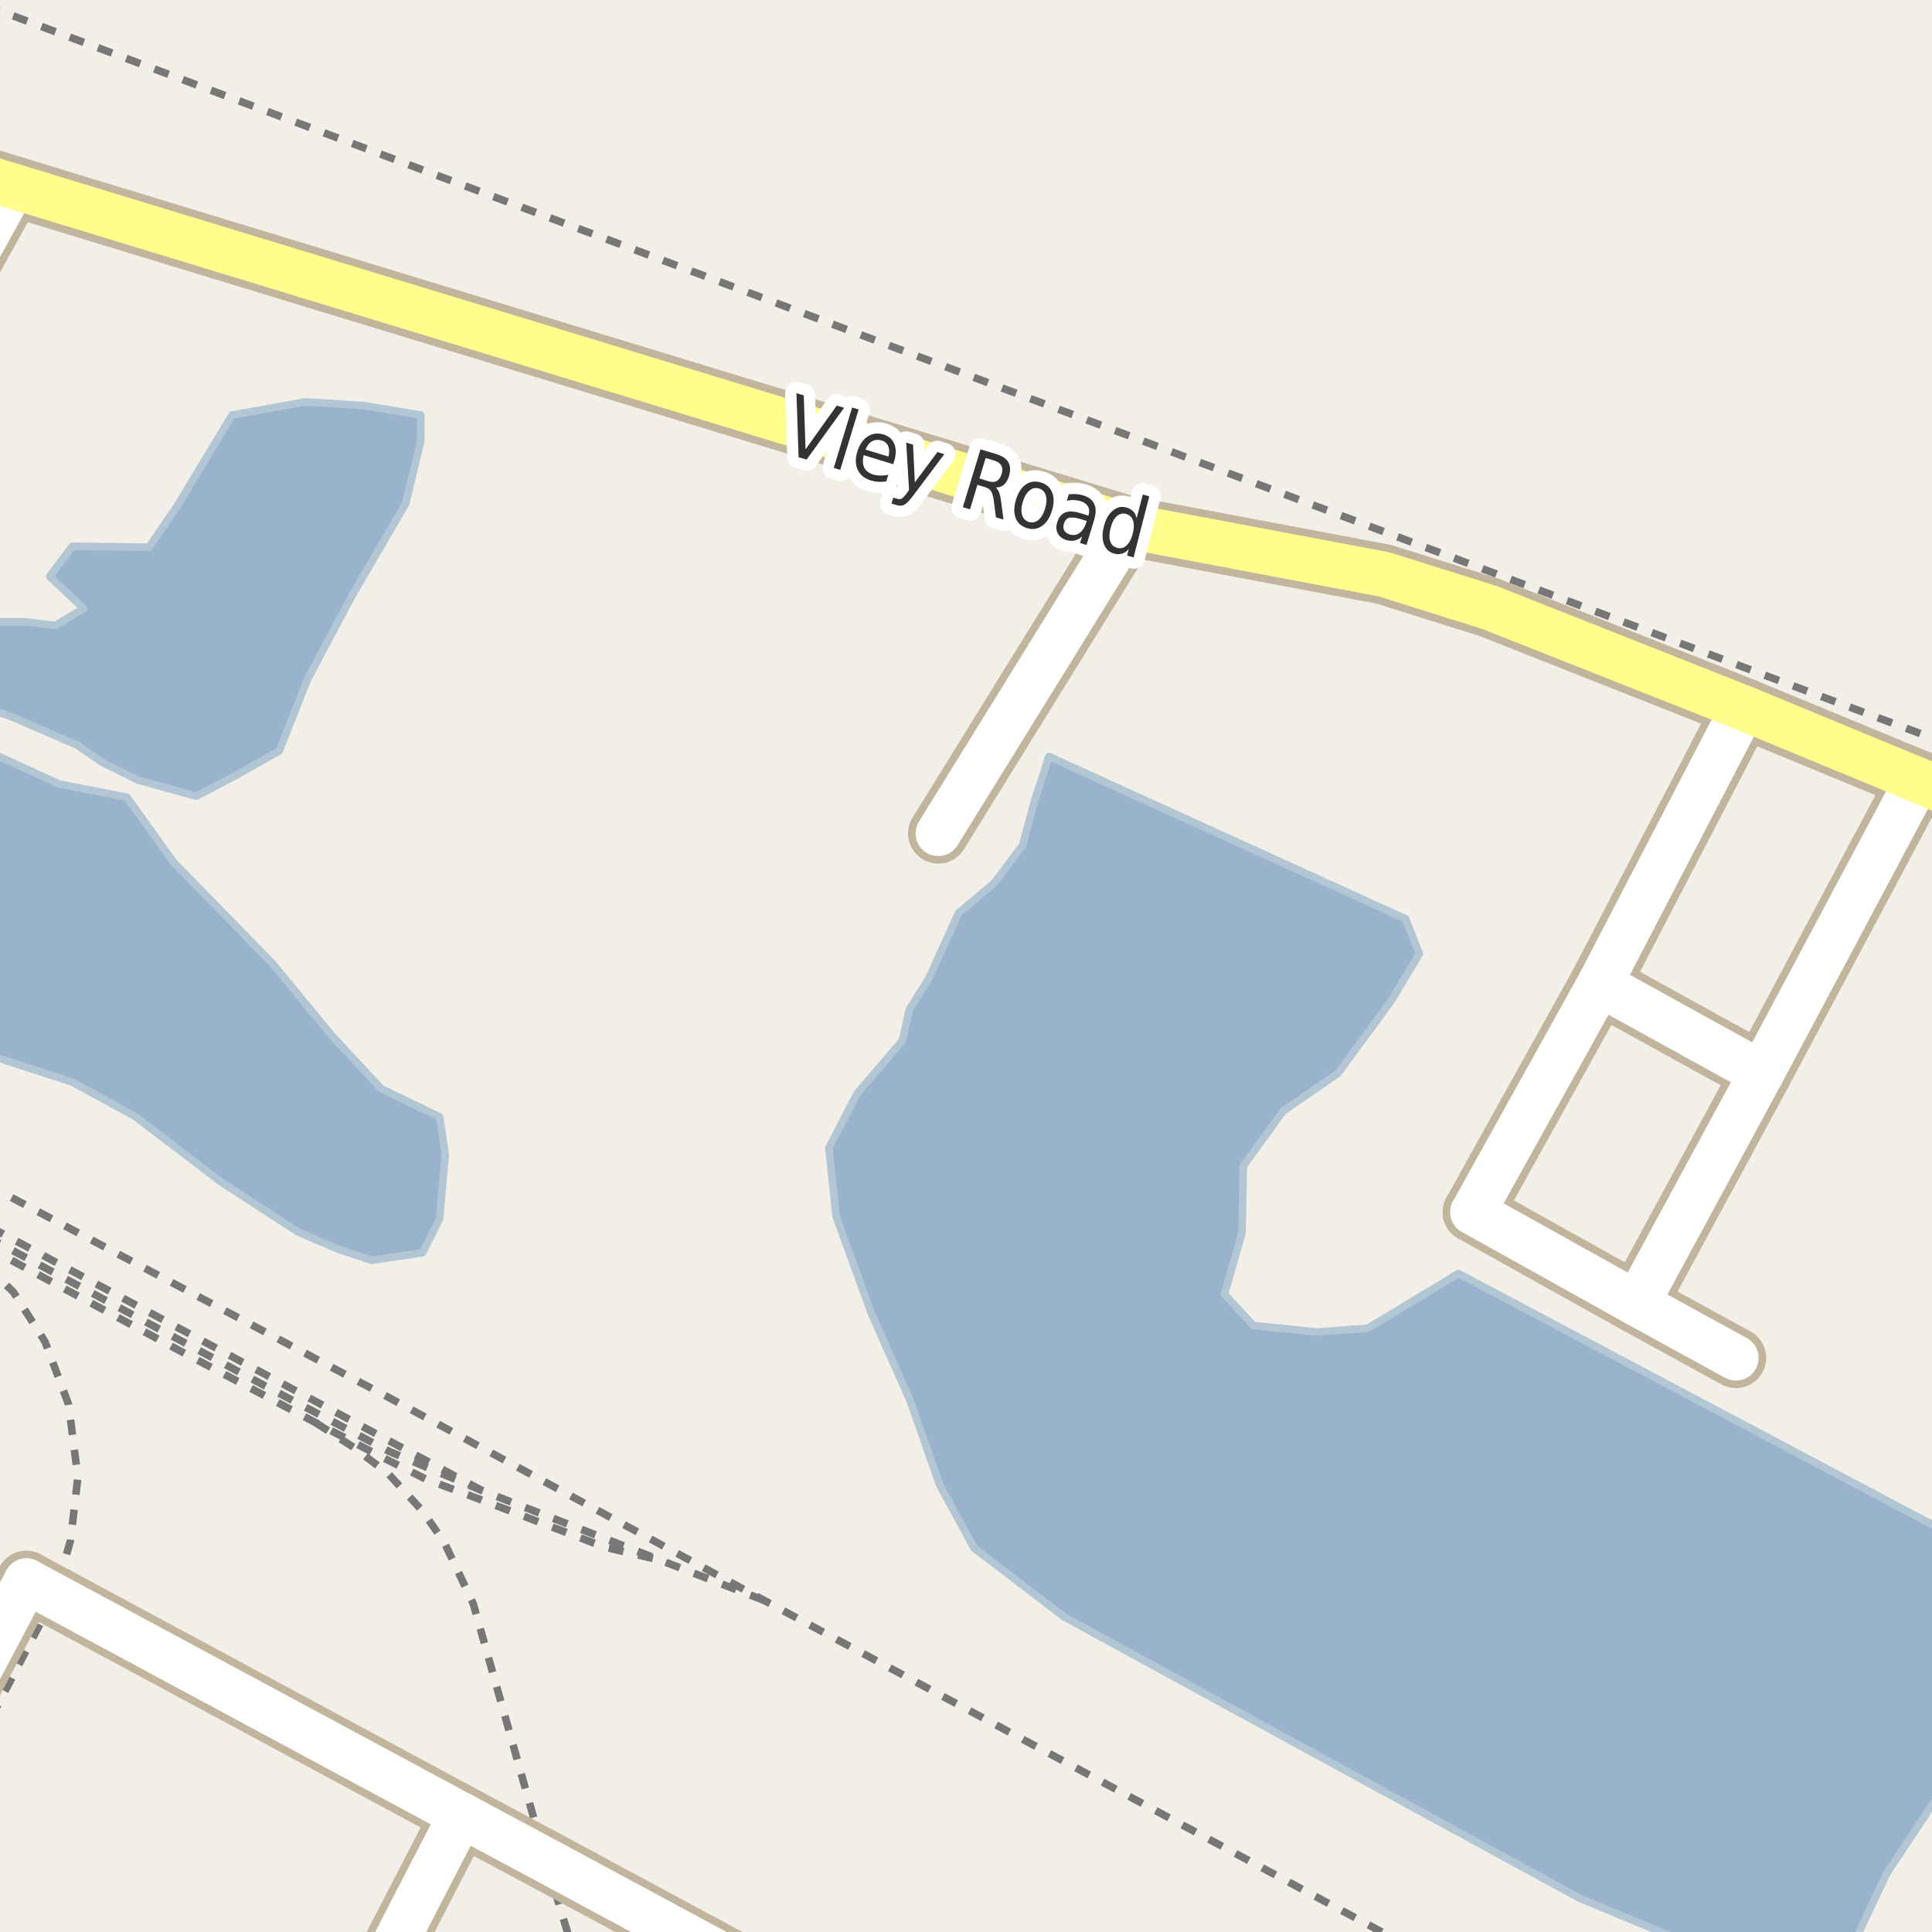 <?xml version="1.0" encoding="UTF-8"?>
<svg xmlns="http://www.w3.org/2000/svg" xmlns:xlink="http://www.w3.org/1999/xlink" width="256pt" height="256pt" viewBox="0 0 256 256" version="1.1">
<g id="surface2">
<rect x="0" y="0" width="256" height="256" style="fill:rgb(94.902%,93.725%,91.373%);fill-opacity:1;stroke:none;"/>
<path style=" stroke:none;fill-rule:evenodd;fill:rgb(60%,70.196%,80%);fill-opacity:1;" d="M -4 138.672 L -0.426 140.137 L 9.574 143.387 L 17.824 147.887 L 29.324 156.637 L 39.496 163.246 L 44.746 165.496 L 49.25 166.996 L 55.996 166 L 58.25 161.5 L 59 152.996 L 58.25 147.996 L 50.5 144.246 L 44 137.25 L 36.074 127.637 L 22.996 114.246 L 16.824 105.637 L 7.824 103.883 L -1.426 99.633 L -4 100.414 Z M -4 138.672 "/>
<path style="fill:none;stroke-width:1;stroke-linecap:round;stroke-linejoin:round;stroke:rgb(70.196%,77.647%,83.137%);stroke-opacity:1;stroke-miterlimit:10;" d="M -4 138.672 L -0.426 140.137 L 9.574 143.387 L 17.824 147.887 L 29.324 156.637 L 39.496 163.246 L 44.746 165.496 L 49.25 166.996 L 55.996 166 L 58.25 161.5 L 59 152.996 L 58.25 147.996 L 50.5 144.246 L 44 137.25 L 36.074 127.637 L 22.996 114.246 L 16.824 105.637 L 7.824 103.883 L -1.426 99.633 L -4 100.414 L -4 138.672 "/>
<path style=" stroke:none;fill-rule:evenodd;fill:rgb(60%,70.196%,80%);fill-opacity:1;" d="M 110.797 161.211 L 115.535 174.223 L 120.637 185.684 L 124.496 196.746 L 129.074 205.133 L 141 214.246 L 173.5 231.996 L 209.25 251.496 L 227.25 259 L 244.926 259 L 250 248.25 L 259 234.66 L 259 203.598 L 193.25 168.75 L 181.25 175.996 L 174.5 176.496 L 166.074 175.637 L 162.25 171.496 L 164.574 163.387 L 164.75 154.496 L 170 147.246 L 177.25 142.25 L 184.246 132.75 L 188.074 126.387 L 186.25 121.75 L 139 100.246 L 137.074 106.133 L 135.5 111.996 L 131.75 116.996 L 126.996 121 L 123.074 129.633 L 120.5 133.746 L 119.574 137.883 L 113.574 144.887 L 109.824 152.137 Z M 110.797 161.211 "/>
<path style="fill:none;stroke-width:1;stroke-linecap:round;stroke-linejoin:round;stroke:rgb(70.196%,77.647%,83.137%);stroke-opacity:1;stroke-miterlimit:10;" d="M 110.797 161.211 L 115.535 174.223 L 120.637 185.684 L 124.496 196.746 L 129.074 205.133 L 141 214.246 L 173.5 231.996 L 209.25 251.496 L 227.25 259 L 244.926 259 L 250 248.25 L 259 234.66 L 259 203.598 L 193.25 168.75 L 181.25 175.996 L 174.5 176.496 L 166.074 175.637 L 162.25 171.496 L 164.574 163.387 L 164.75 154.496 L 170 147.246 L 177.25 142.25 L 184.246 132.75 L 188.074 126.387 L 186.25 121.75 L 139 100.246 L 137.074 106.133 L 135.5 111.996 L 131.75 116.996 L 126.996 121 L 123.074 129.633 L 120.5 133.746 L 119.574 137.883 L 113.574 144.887 L 109.824 152.137 L 110.797 161.211 "/>
<path style=" stroke:none;fill-rule:evenodd;fill:rgb(60%,70.196%,80%);fill-opacity:1;" d="M -4 93.109 L 1.324 94.887 L 10.25 98.746 L 13.496 100.996 L 18.324 103.383 L 26 105.5 L 31.25 102.75 L 37 99.496 L 40.75 89.996 L 46.75 78.746 L 53.75 66.75 L 55.75 58.496 L 55.75 54.996 L 48.25 53.75 L 40.5 53.246 L 30.75 54.996 L 23.5 66.996 L 19.75 72.496 L 9.574 72.383 L 6.574 76.387 L 11.074 80.633 L 7.324 82.883 L 3.324 82.387 L -2.926 82.387 L -4 83.469 Z M -4 93.109 "/>
<path style="fill:none;stroke-width:1;stroke-linecap:round;stroke-linejoin:round;stroke:rgb(70.196%,77.647%,83.137%);stroke-opacity:1;stroke-miterlimit:10;" d="M -4 93.109 L 1.324 94.887 L 10.25 98.746 L 13.496 100.996 L 18.324 103.383 L 26 105.5 L 31.25 102.75 L 37 99.496 L 40.75 89.996 L 46.75 78.746 L 53.75 66.75 L 55.75 58.496 L 55.75 54.996 L 48.25 53.75 L 40.5 53.246 L 30.75 54.996 L 23.5 66.996 L 19.75 72.496 L 9.574 72.383 L 6.574 76.387 L 11.074 80.633 L 7.324 82.883 L 3.324 82.387 L -2.926 82.387 L -4 83.469 L -4 93.109 "/>
<path style="fill:none;stroke-width:1;stroke-linecap:butt;stroke-linejoin:round;stroke:rgb(46.667%,46.667%,46.667%);stroke-opacity:1;stroke-dasharray:2,2;stroke-miterlimit:10;" d="M -2 0.691 L 207.961 79.703 L 236.992 90.656 L 257 98.156 "/>
<path style="fill:none;stroke-width:1;stroke-linecap:butt;stroke-linejoin:round;stroke:rgb(46.667%,46.667%,46.667%);stroke-opacity:1;stroke-dasharray:2,2;stroke-miterlimit:10;" d="M -2 167.531 L 1.773 171.203 L 5.973 177.797 L 9.086 186.086 L 10.32 195.727 L 9.344 204.105 L 7.23 211.496 L -2 229.184 "/>
<path style="fill:none;stroke-width:1;stroke-linecap:butt;stroke-linejoin:round;stroke:rgb(46.667%,46.667%,46.667%);stroke-opacity:1;stroke-dasharray:2,2;stroke-miterlimit:10;" d="M -2 156.812 L 52.102 185.492 L 101.273 212.074 L 184.953 257 "/>
<path style="fill:none;stroke-width:1;stroke-linecap:butt;stroke-linejoin:round;stroke:rgb(46.667%,46.667%,46.667%);stroke-opacity:1;stroke-dasharray:2,2;stroke-miterlimit:10;" d="M -2 165.105 L 23.875 179.012 L 41.789 188.492 L 51.258 193.402 L 56.438 195.996 L 63.633 198.691 L 80.094 205 L 87.488 206.727 "/>
<path style="fill:none;stroke-width:1;stroke-linecap:butt;stroke-linejoin:round;stroke:rgb(46.667%,46.667%,46.667%);stroke-opacity:1;stroke-dasharray:2,2;stroke-miterlimit:10;" d="M 41.789 188.492 L 46.828 191.766 L 51.418 195.242 L 55.918 200.145 L 58.828 204.293 L 62.703 212.488 L 72.301 246.492 L 75.488 257 "/>
<path style="fill:none;stroke-width:1;stroke-linecap:butt;stroke-linejoin:round;stroke:rgb(46.667%,46.667%,46.667%);stroke-opacity:1;stroke-dasharray:2,2;stroke-miterlimit:10;" d="M 63.898 197.527 L -2 162.219 "/>
<path style="fill:none;stroke-width:1;stroke-linecap:butt;stroke-linejoin:round;stroke:rgb(46.667%,46.667%,46.667%);stroke-opacity:1;stroke-dasharray:2,2;stroke-miterlimit:10;" d="M 101.273 212.074 L 92.828 208.809 L 87.488 206.727 L 63.898 197.527 L 51.578 192.324 L 34.957 183.547 L -2 163.723 "/>
<path style="fill:none;stroke-width:8;stroke-linecap:round;stroke-linejoin:round;stroke:rgb(75.686%,70.98%,61.569%);stroke-opacity:1;stroke-miterlimit:10;" d="M 211.965 130.387 L 233.402 142.211 "/>
<path style="fill:none;stroke-width:8;stroke-linecap:round;stroke-linejoin:round;stroke:rgb(75.686%,70.98%,61.569%);stroke-opacity:1;stroke-miterlimit:10;" d="M 230.023 179.934 L 216.879 172.723 L 195.164 160.613 "/>
<path style="fill:none;stroke-width:8;stroke-linecap:round;stroke-linejoin:round;stroke:rgb(75.686%,70.98%,61.569%);stroke-opacity:1;stroke-miterlimit:10;" d="M 149.516 69.715 L 124.324 110.43 "/>
<path style="fill:none;stroke-width:8;stroke-linecap:round;stroke-linejoin:round;stroke:rgb(75.686%,70.98%,61.569%);stroke-opacity:1;stroke-miterlimit:10;" d="M 230.992 93.797 L 211.965 130.387 L 195.164 160.613 "/>
<path style="fill:none;stroke-width:8;stroke-linecap:round;stroke-linejoin:round;stroke:rgb(75.686%,70.98%,61.569%);stroke-opacity:1;stroke-miterlimit:10;" d="M 1.758 24.676 L -9 44.082 "/>
<path style="fill:none;stroke-width:8;stroke-linecap:round;stroke-linejoin:round;stroke:rgb(75.686%,70.98%,61.569%);stroke-opacity:1;stroke-miterlimit:10;" d="M 254.109 103.352 L 233.402 142.211 L 216.879 172.723 "/>
<path style="fill:none;stroke-width:8;stroke-linecap:round;stroke-linejoin:round;stroke:rgb(75.686%,70.98%,61.569%);stroke-opacity:1;stroke-miterlimit:10;" d="M -9 233.074 L 3.5 209.488 "/>
<path style="fill:none;stroke-width:8;stroke-linecap:round;stroke-linejoin:round;stroke:rgb(75.686%,70.98%,61.569%);stroke-opacity:1;stroke-miterlimit:10;" d="M 48.949 264 L 61.102 240.492 "/>
<path style="fill:none;stroke-width:8;stroke-linecap:round;stroke-linejoin:round;stroke:rgb(75.686%,70.98%,61.569%);stroke-opacity:1;stroke-miterlimit:10;" d="M 3.5 209.488 L 7.23 211.496 L 61.102 240.492 L 72.301 246.492 L 104.801 264 "/>
<path style="fill:none;stroke-width:8;stroke-linecap:round;stroke-linejoin:round;stroke:rgb(75.686%,70.98%,61.569%);stroke-opacity:1;stroke-miterlimit:10;" d="M 264 107.531 L 254.109 103.352 L 230.992 93.797 L 197.383 80.5 L 183.352 76.094 L 149.516 69.715 L 1.758 24.676 L -9 21.32 "/>
<path style="fill:none;stroke-width:6;stroke-linecap:round;stroke-linejoin:round;stroke:rgb(100%,100%,100%);stroke-opacity:1;stroke-miterlimit:10;" d="M 211.965 130.387 L 233.402 142.211 "/>
<path style="fill:none;stroke-width:6;stroke-linecap:round;stroke-linejoin:round;stroke:rgb(100%,100%,100%);stroke-opacity:1;stroke-miterlimit:10;" d="M 230.023 179.934 L 216.879 172.723 L 195.164 160.613 "/>
<path style="fill:none;stroke-width:6;stroke-linecap:round;stroke-linejoin:round;stroke:rgb(100%,100%,100%);stroke-opacity:1;stroke-miterlimit:10;" d="M 149.516 69.715 L 124.324 110.43 "/>
<path style="fill:none;stroke-width:6;stroke-linecap:round;stroke-linejoin:round;stroke:rgb(100%,100%,100%);stroke-opacity:1;stroke-miterlimit:10;" d="M 230.992 93.797 L 211.965 130.387 L 195.164 160.613 "/>
<path style="fill:none;stroke-width:6;stroke-linecap:round;stroke-linejoin:round;stroke:rgb(100%,100%,100%);stroke-opacity:1;stroke-miterlimit:10;" d="M 1.758 24.676 L -9 44.082 "/>
<path style="fill:none;stroke-width:6;stroke-linecap:round;stroke-linejoin:round;stroke:rgb(100%,100%,100%);stroke-opacity:1;stroke-miterlimit:10;" d="M 254.109 103.352 L 233.402 142.211 L 216.879 172.723 "/>
<path style="fill:none;stroke-width:6;stroke-linecap:round;stroke-linejoin:round;stroke:rgb(100%,100%,100%);stroke-opacity:1;stroke-miterlimit:10;" d="M -9 233.074 L 3.5 209.488 "/>
<path style="fill:none;stroke-width:6;stroke-linecap:round;stroke-linejoin:round;stroke:rgb(100%,100%,100%);stroke-opacity:1;stroke-miterlimit:10;" d="M 48.949 264 L 61.102 240.492 "/>
<path style="fill:none;stroke-width:6;stroke-linecap:round;stroke-linejoin:round;stroke:rgb(100%,100%,100%);stroke-opacity:1;stroke-miterlimit:10;" d="M 3.5 209.488 L 7.23 211.496 L 61.102 240.492 L 72.301 246.492 L 104.801 264 "/>
<path style="fill:none;stroke-width:6;stroke-linecap:round;stroke-linejoin:round;stroke:rgb(100%,99.216%,54.51%);stroke-opacity:1;stroke-miterlimit:10;" d="M 264 107.531 L 254.109 103.352 L 230.992 93.797 L 197.383 80.5 L 183.352 76.094 L 149.516 69.715 L 1.758 24.676 L -9 21.32 "/>
<path style="fill:none;stroke-width:3;stroke-linecap:round;stroke-linejoin:round;stroke:rgb(100%,100%,100%);stroke-opacity:1;stroke-miterlimit:10;" d="M 105.816 60.582 L 105.535 52.098 L 106.504 52.395 L 106.738 59.535 L 110.879 53.738 L 111.848 54.035 L 106.879 60.895 Z M 112.914 53.992 L 113.773 54.258 L 111.336 62.258 L 110.477 61.992 Z M 118.5 61.043 L 118.359 61.512 L 114.438 60.309 C 114.281 60.977 114.305 61.527 114.516 61.965 C 114.734 62.395 115.125 62.691 115.688 62.871 C 116.008 62.965 116.332 63.012 116.656 63.012 C 116.988 63.02 117.336 62.984 117.703 62.902 L 117.438 63.793 C 117.07 63.844 116.719 63.859 116.375 63.84 C 116.039 63.816 115.711 63.762 115.391 63.668 C 114.555 63.406 113.977 62.938 113.656 62.262 C 113.332 61.574 113.312 60.773 113.594 59.855 C 113.883 58.918 114.344 58.246 114.969 57.84 C 115.594 57.426 116.297 57.336 117.078 57.574 C 117.773 57.785 118.25 58.199 118.5 58.824 C 118.758 59.449 118.758 60.191 118.5 61.043 Z M 117.719 60.496 C 117.863 59.977 117.859 59.523 117.703 59.137 C 117.547 58.754 117.258 58.496 116.844 58.371 C 116.363 58.227 115.938 58.258 115.562 58.465 C 115.188 58.676 114.895 59.043 114.688 59.574 Z M 120.938 65.758 C 120.477 66.371 120.102 66.746 119.812 66.883 C 119.52 67.027 119.188 67.043 118.812 66.93 L 118.125 66.727 L 118.375 65.945 L 118.875 66.086 C 119.102 66.156 119.301 66.152 119.469 66.07 C 119.633 65.984 119.867 65.734 120.172 65.32 L 120.453 64.93 L 120.078 58.648 L 120.984 58.914 L 121.219 63.914 L 124.219 59.898 L 125.125 60.18 Z M 131.953 64.598 C 132.129 64.746 132.273 64.969 132.391 65.27 C 132.504 65.574 132.594 65.973 132.656 66.473 L 132.969 68.848 L 131.969 68.551 L 131.672 66.301 C 131.598 65.73 131.477 65.324 131.312 65.082 C 131.156 64.844 130.895 64.668 130.531 64.551 L 129.516 64.238 L 128.531 67.488 L 127.578 67.207 L 129.922 59.535 L 132.031 60.176 C 132.832 60.426 133.363 60.793 133.625 61.27 C 133.895 61.75 133.914 62.363 133.688 63.113 C 133.539 63.594 133.32 63.965 133.031 64.223 C 132.738 64.473 132.379 64.598 131.953 64.598 Z M 130.609 60.676 L 129.781 63.395 L 130.938 63.754 C 131.395 63.902 131.77 63.895 132.062 63.738 C 132.363 63.574 132.582 63.266 132.719 62.816 C 132.863 62.371 132.852 62 132.688 61.707 C 132.531 61.406 132.223 61.184 131.766 61.035 Z M 137.684 64.73 C 137.223 64.586 136.801 64.676 136.418 64.996 C 136.031 65.309 135.734 65.809 135.527 66.496 C 135.316 67.184 135.285 67.77 135.434 68.246 C 135.578 68.715 135.879 69.02 136.34 69.168 C 136.797 69.301 137.215 69.215 137.59 68.902 C 137.973 68.582 138.27 68.074 138.48 67.387 C 138.688 66.699 138.719 66.121 138.574 65.652 C 138.438 65.176 138.141 64.867 137.684 64.73 Z M 137.934 63.934 C 138.66 64.152 139.156 64.598 139.418 65.262 C 139.688 65.918 139.676 66.723 139.387 67.668 C 139.105 68.605 138.668 69.277 138.074 69.684 C 137.48 70.098 136.816 70.199 136.09 69.98 C 135.34 69.75 134.832 69.301 134.574 68.637 C 134.324 67.961 134.34 67.152 134.621 66.215 C 134.91 65.27 135.348 64.598 135.934 64.199 C 136.516 63.793 137.184 63.707 137.934 63.934 Z M 143.156 68.773 C 142.469 68.566 141.961 68.516 141.641 68.617 C 141.316 68.723 141.094 68.984 140.969 69.398 C 140.863 69.734 140.879 70.031 141.016 70.289 C 141.16 70.539 141.406 70.715 141.75 70.82 C 142.227 70.965 142.66 70.898 143.047 70.617 C 143.441 70.328 143.734 69.879 143.922 69.273 L 144 69.039 Z M 144.969 68.93 L 143.969 72.211 L 143.109 71.945 L 143.375 71.086 C 143.07 71.367 142.75 71.543 142.406 71.617 C 142.062 71.699 141.68 71.68 141.266 71.555 C 140.742 71.387 140.375 71.09 140.156 70.664 C 139.938 70.238 139.914 69.75 140.094 69.195 C 140.289 68.551 140.633 68.125 141.125 67.914 C 141.613 67.707 142.25 67.723 143.031 67.961 L 144.219 68.32 L 144.25 68.227 C 144.375 67.789 144.344 67.414 144.156 67.102 C 143.969 66.781 143.641 66.547 143.172 66.398 C 142.891 66.316 142.594 66.27 142.281 66.258 C 141.977 66.25 141.672 66.281 141.359 66.352 L 141.625 65.492 C 141.988 65.461 142.32 65.457 142.625 65.477 C 142.938 65.5 143.234 65.551 143.516 65.633 C 144.266 65.863 144.758 66.25 145 66.789 C 145.25 67.332 145.238 68.047 144.969 68.93 Z M 150.613 68.668 L 151.426 65.527 L 152.285 65.762 L 150.207 73.855 L 149.348 73.621 L 149.566 72.746 C 149.305 73.059 149.012 73.262 148.691 73.355 C 148.367 73.449 148.012 73.449 147.629 73.355 C 146.992 73.188 146.543 72.777 146.285 72.121 C 146.035 71.457 146.027 70.664 146.27 69.746 C 146.496 68.832 146.883 68.145 147.426 67.684 C 147.965 67.215 148.555 67.066 149.191 67.23 C 149.574 67.324 149.887 67.492 150.129 67.73 C 150.367 67.973 150.527 68.285 150.613 68.668 Z M 147.16 69.965 C 146.973 70.676 146.957 71.262 147.113 71.73 C 147.27 72.191 147.574 72.477 148.035 72.59 C 148.504 72.715 148.914 72.609 149.27 72.277 C 149.633 71.945 149.91 71.426 150.098 70.715 C 150.273 70.008 150.285 69.426 150.129 68.965 C 149.973 68.508 149.66 68.215 149.191 68.09 C 148.73 67.977 148.32 68.086 147.957 68.418 C 147.602 68.742 147.336 69.258 147.16 69.965 Z M 147.16 69.965 "/>
<path style=" stroke:none;fill-rule:evenodd;fill:rgb(20%,20%,20%);fill-opacity:1;" d="M 105.816 60.582 L 105.535 52.098 L 106.504 52.395 L 106.738 59.535 L 110.879 53.738 L 111.848 54.035 L 106.879 60.895 Z M 112.914 53.992 L 113.773 54.258 L 111.336 62.258 L 110.477 61.992 Z M 118.5 61.043 L 118.359 61.512 L 114.438 60.309 C 114.281 60.977 114.305 61.527 114.516 61.965 C 114.734 62.395 115.125 62.691 115.688 62.871 C 116.008 62.965 116.332 63.012 116.656 63.012 C 116.988 63.02 117.336 62.984 117.703 62.902 L 117.438 63.793 C 117.07 63.844 116.719 63.859 116.375 63.84 C 116.039 63.816 115.711 63.762 115.391 63.668 C 114.555 63.406 113.977 62.938 113.656 62.262 C 113.332 61.574 113.312 60.773 113.594 59.855 C 113.883 58.918 114.344 58.246 114.969 57.84 C 115.594 57.426 116.297 57.336 117.078 57.574 C 117.773 57.785 118.25 58.199 118.5 58.824 C 118.758 59.449 118.758 60.191 118.5 61.043 Z M 117.719 60.496 C 117.863 59.977 117.859 59.523 117.703 59.137 C 117.547 58.754 117.258 58.496 116.844 58.371 C 116.363 58.227 115.938 58.258 115.562 58.465 C 115.188 58.676 114.895 59.043 114.688 59.574 Z M 120.938 65.758 C 120.477 66.371 120.102 66.746 119.812 66.883 C 119.52 67.027 119.188 67.043 118.812 66.93 L 118.125 66.727 L 118.375 65.945 L 118.875 66.086 C 119.102 66.156 119.301 66.152 119.469 66.07 C 119.633 65.984 119.867 65.734 120.172 65.32 L 120.453 64.93 L 120.078 58.648 L 120.984 58.914 L 121.219 63.914 L 124.219 59.898 L 125.125 60.18 Z M 131.953 64.598 C 132.129 64.746 132.273 64.969 132.391 65.27 C 132.504 65.574 132.594 65.973 132.656 66.473 L 132.969 68.848 L 131.969 68.551 L 131.672 66.301 C 131.598 65.73 131.477 65.324 131.312 65.082 C 131.156 64.844 130.895 64.668 130.531 64.551 L 129.516 64.238 L 128.531 67.488 L 127.578 67.207 L 129.922 59.535 L 132.031 60.176 C 132.832 60.426 133.363 60.793 133.625 61.27 C 133.895 61.75 133.914 62.363 133.688 63.113 C 133.539 63.594 133.32 63.965 133.031 64.223 C 132.738 64.473 132.379 64.598 131.953 64.598 Z M 130.609 60.676 L 129.781 63.395 L 130.938 63.754 C 131.395 63.902 131.77 63.895 132.062 63.738 C 132.363 63.574 132.582 63.266 132.719 62.816 C 132.863 62.371 132.852 62 132.688 61.707 C 132.531 61.406 132.223 61.184 131.766 61.035 Z M 137.684 64.73 C 137.223 64.586 136.801 64.676 136.418 64.996 C 136.031 65.309 135.734 65.809 135.527 66.496 C 135.316 67.184 135.285 67.77 135.434 68.246 C 135.578 68.715 135.879 69.02 136.34 69.168 C 136.797 69.301 137.215 69.215 137.59 68.902 C 137.973 68.582 138.27 68.074 138.48 67.387 C 138.688 66.699 138.719 66.121 138.574 65.652 C 138.438 65.176 138.141 64.867 137.684 64.73 Z M 137.934 63.934 C 138.66 64.152 139.156 64.598 139.418 65.262 C 139.688 65.918 139.676 66.723 139.387 67.668 C 139.105 68.605 138.668 69.277 138.074 69.684 C 137.48 70.098 136.816 70.199 136.09 69.98 C 135.34 69.75 134.832 69.301 134.574 68.637 C 134.324 67.961 134.34 67.152 134.621 66.215 C 134.91 65.27 135.348 64.598 135.934 64.199 C 136.516 63.793 137.184 63.707 137.934 63.934 Z M 143.156 68.773 C 142.469 68.566 141.961 68.516 141.641 68.617 C 141.316 68.723 141.094 68.984 140.969 69.398 C 140.863 69.734 140.879 70.031 141.016 70.289 C 141.16 70.539 141.406 70.715 141.75 70.82 C 142.227 70.965 142.66 70.898 143.047 70.617 C 143.441 70.328 143.734 69.879 143.922 69.273 L 144 69.039 Z M 144.969 68.93 L 143.969 72.211 L 143.109 71.945 L 143.375 71.086 C 143.07 71.367 142.75 71.543 142.406 71.617 C 142.062 71.699 141.68 71.68 141.266 71.555 C 140.742 71.387 140.375 71.09 140.156 70.664 C 139.938 70.238 139.914 69.75 140.094 69.195 C 140.289 68.551 140.633 68.125 141.125 67.914 C 141.613 67.707 142.25 67.723 143.031 67.961 L 144.219 68.32 L 144.25 68.227 C 144.375 67.789 144.344 67.414 144.156 67.102 C 143.969 66.781 143.641 66.547 143.172 66.398 C 142.891 66.316 142.594 66.27 142.281 66.258 C 141.977 66.25 141.672 66.281 141.359 66.352 L 141.625 65.492 C 141.988 65.461 142.32 65.457 142.625 65.477 C 142.938 65.5 143.234 65.551 143.516 65.633 C 144.266 65.863 144.758 66.25 145 66.789 C 145.25 67.332 145.238 68.047 144.969 68.93 Z M 150.613 68.668 L 151.426 65.527 L 152.285 65.762 L 150.207 73.855 L 149.348 73.621 L 149.566 72.746 C 149.305 73.059 149.012 73.262 148.691 73.355 C 148.367 73.449 148.012 73.449 147.629 73.355 C 146.992 73.188 146.543 72.777 146.285 72.121 C 146.035 71.457 146.027 70.664 146.27 69.746 C 146.496 68.832 146.883 68.145 147.426 67.684 C 147.965 67.215 148.555 67.066 149.191 67.23 C 149.574 67.324 149.887 67.492 150.129 67.73 C 150.367 67.973 150.527 68.285 150.613 68.668 Z M 147.16 69.965 C 146.973 70.676 146.957 71.262 147.113 71.73 C 147.27 72.191 147.574 72.477 148.035 72.59 C 148.504 72.715 148.914 72.609 149.27 72.277 C 149.633 71.945 149.91 71.426 150.098 70.715 C 150.273 70.008 150.285 69.426 150.129 68.965 C 149.973 68.508 149.66 68.215 149.191 68.09 C 148.73 67.977 148.32 68.086 147.957 68.418 C 147.602 68.742 147.336 69.258 147.16 69.965 Z M 147.16 69.965 "/>
</g>
</svg>

